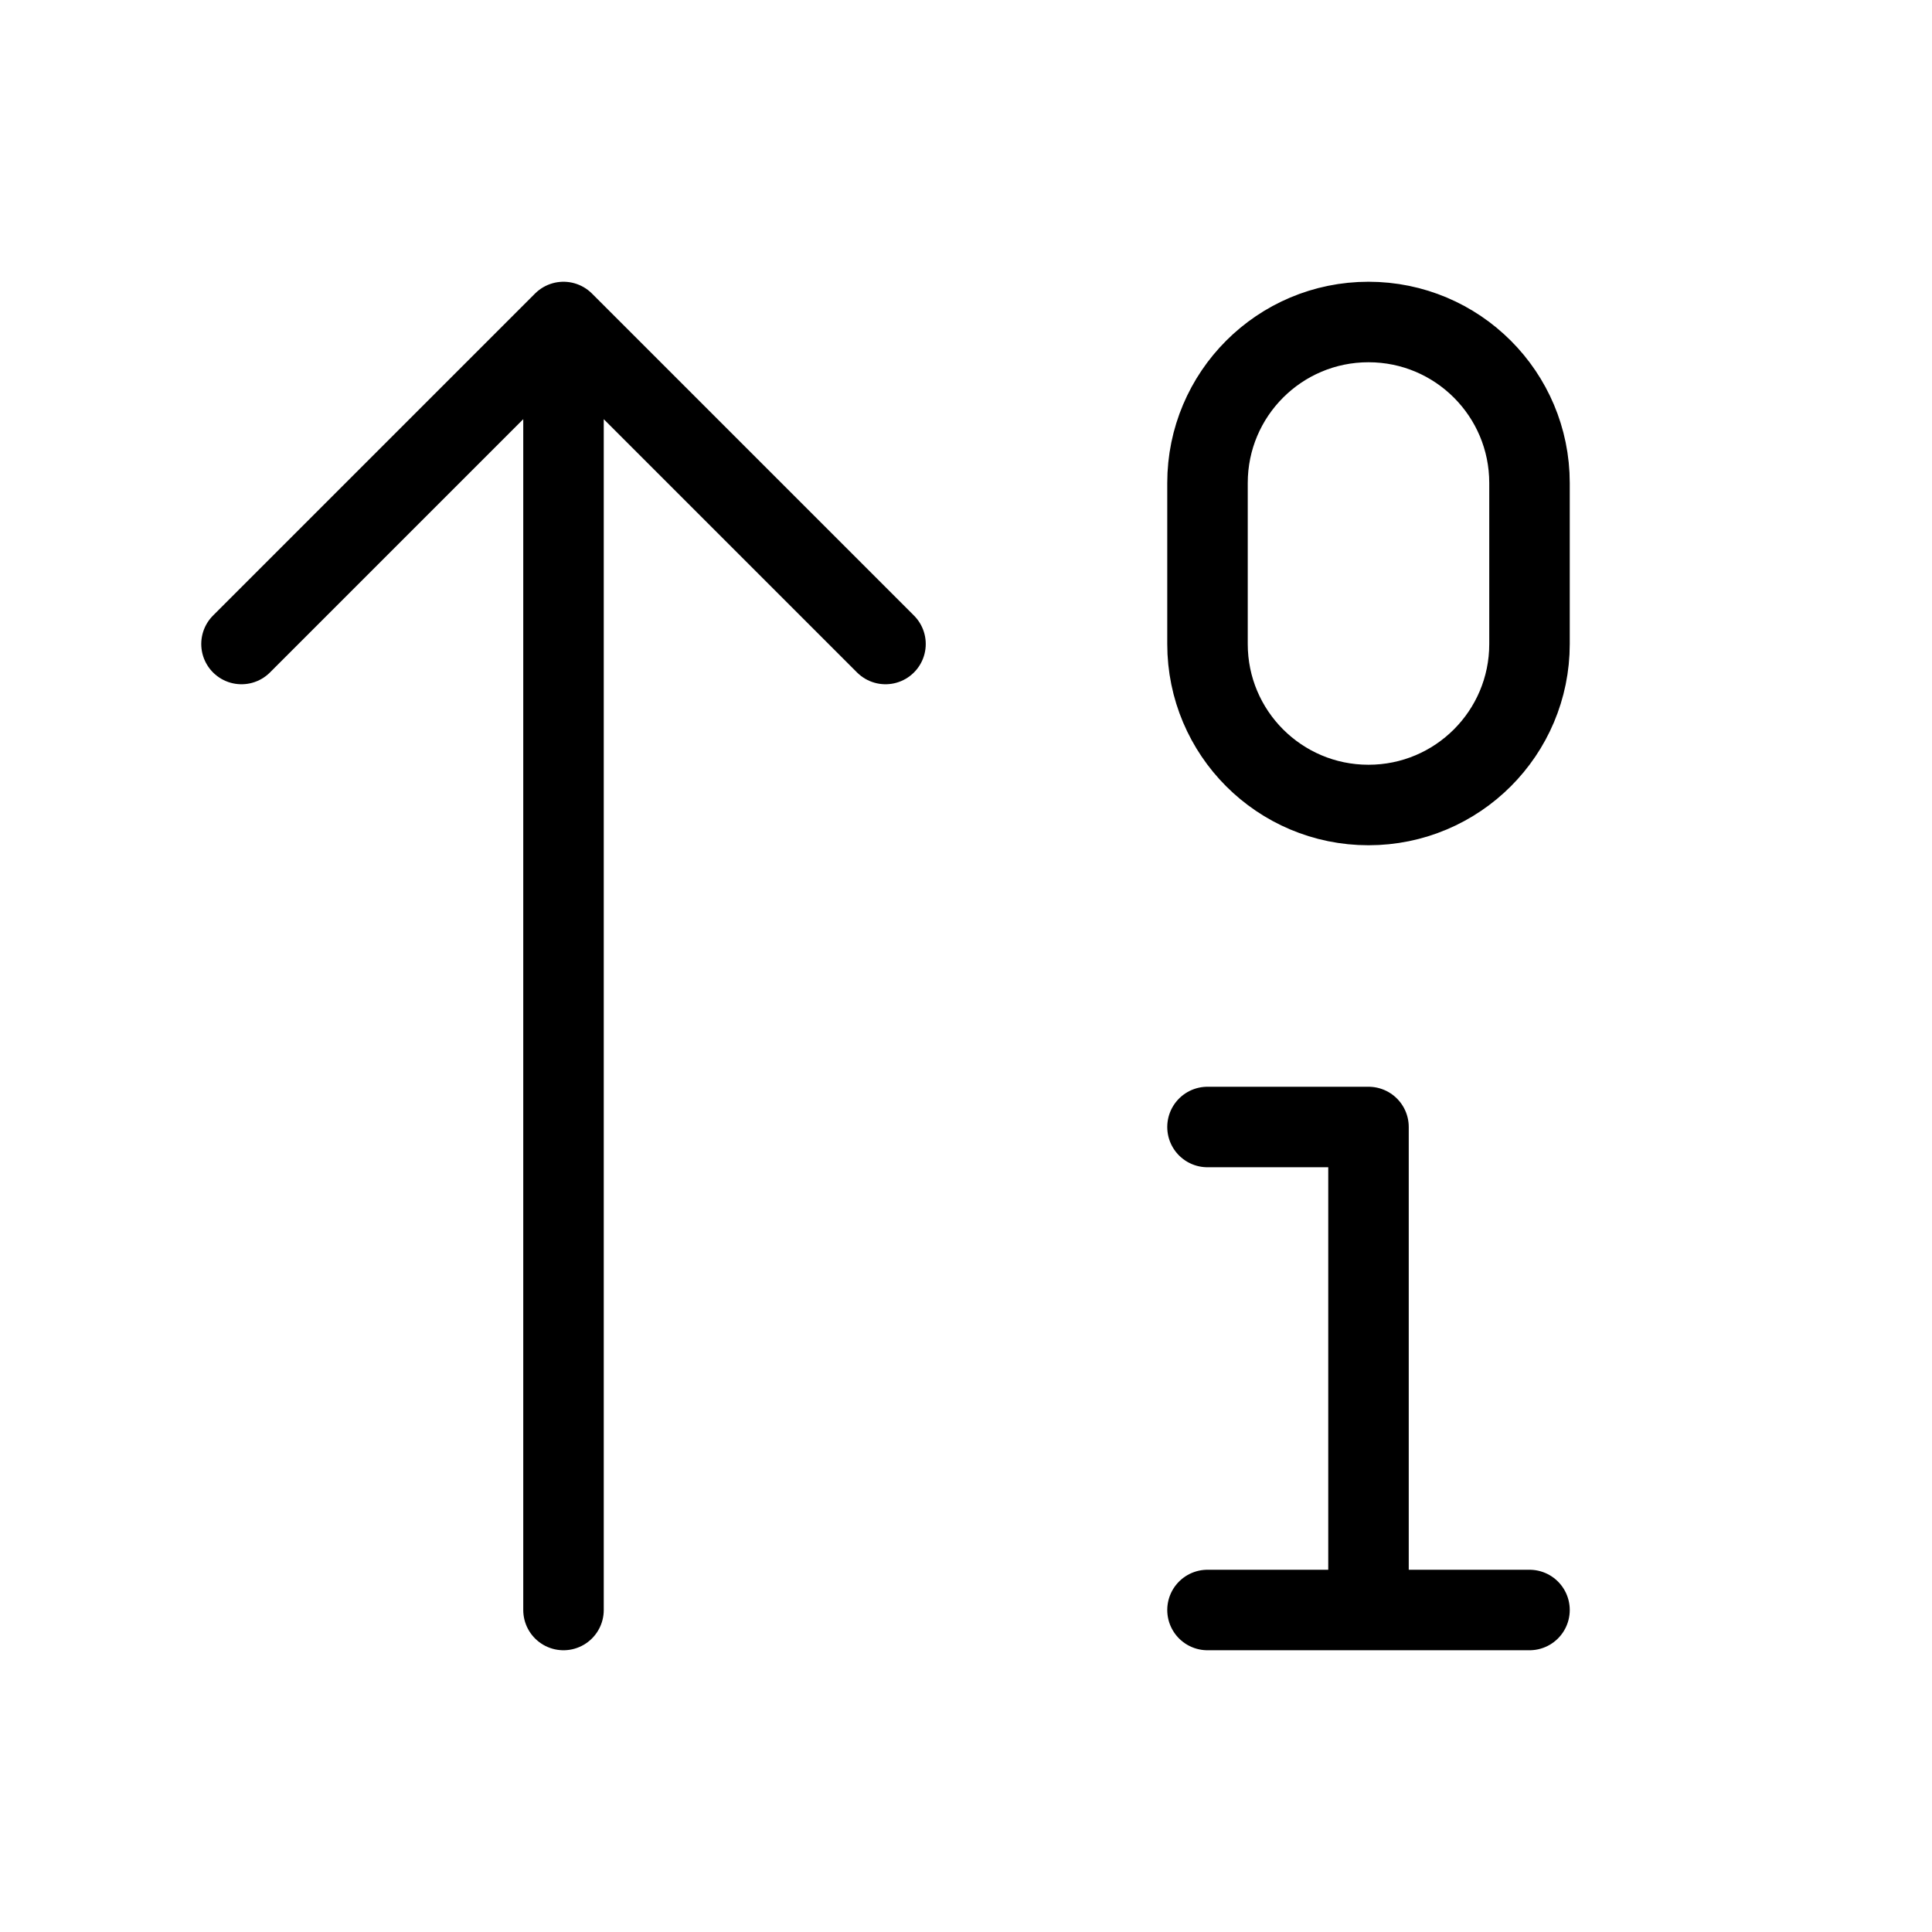 <svg width="24" height="24" viewBox="0 0 24 24" fill="none" xmlns="http://www.w3.org/2000/svg"><path d="M3 8 7 4 11 8M7 4V20M19 6C19 4.895 18.105 4 17 4 15.895 4 15 4.895 15 6V8C15 9.105 15.895 10 17 10 18.105 10 19 9.105 19 8V6ZM17 20V14H15M15 20H19" stroke="currentColor" stroke-linecap="round" stroke-linejoin="round"/></svg>